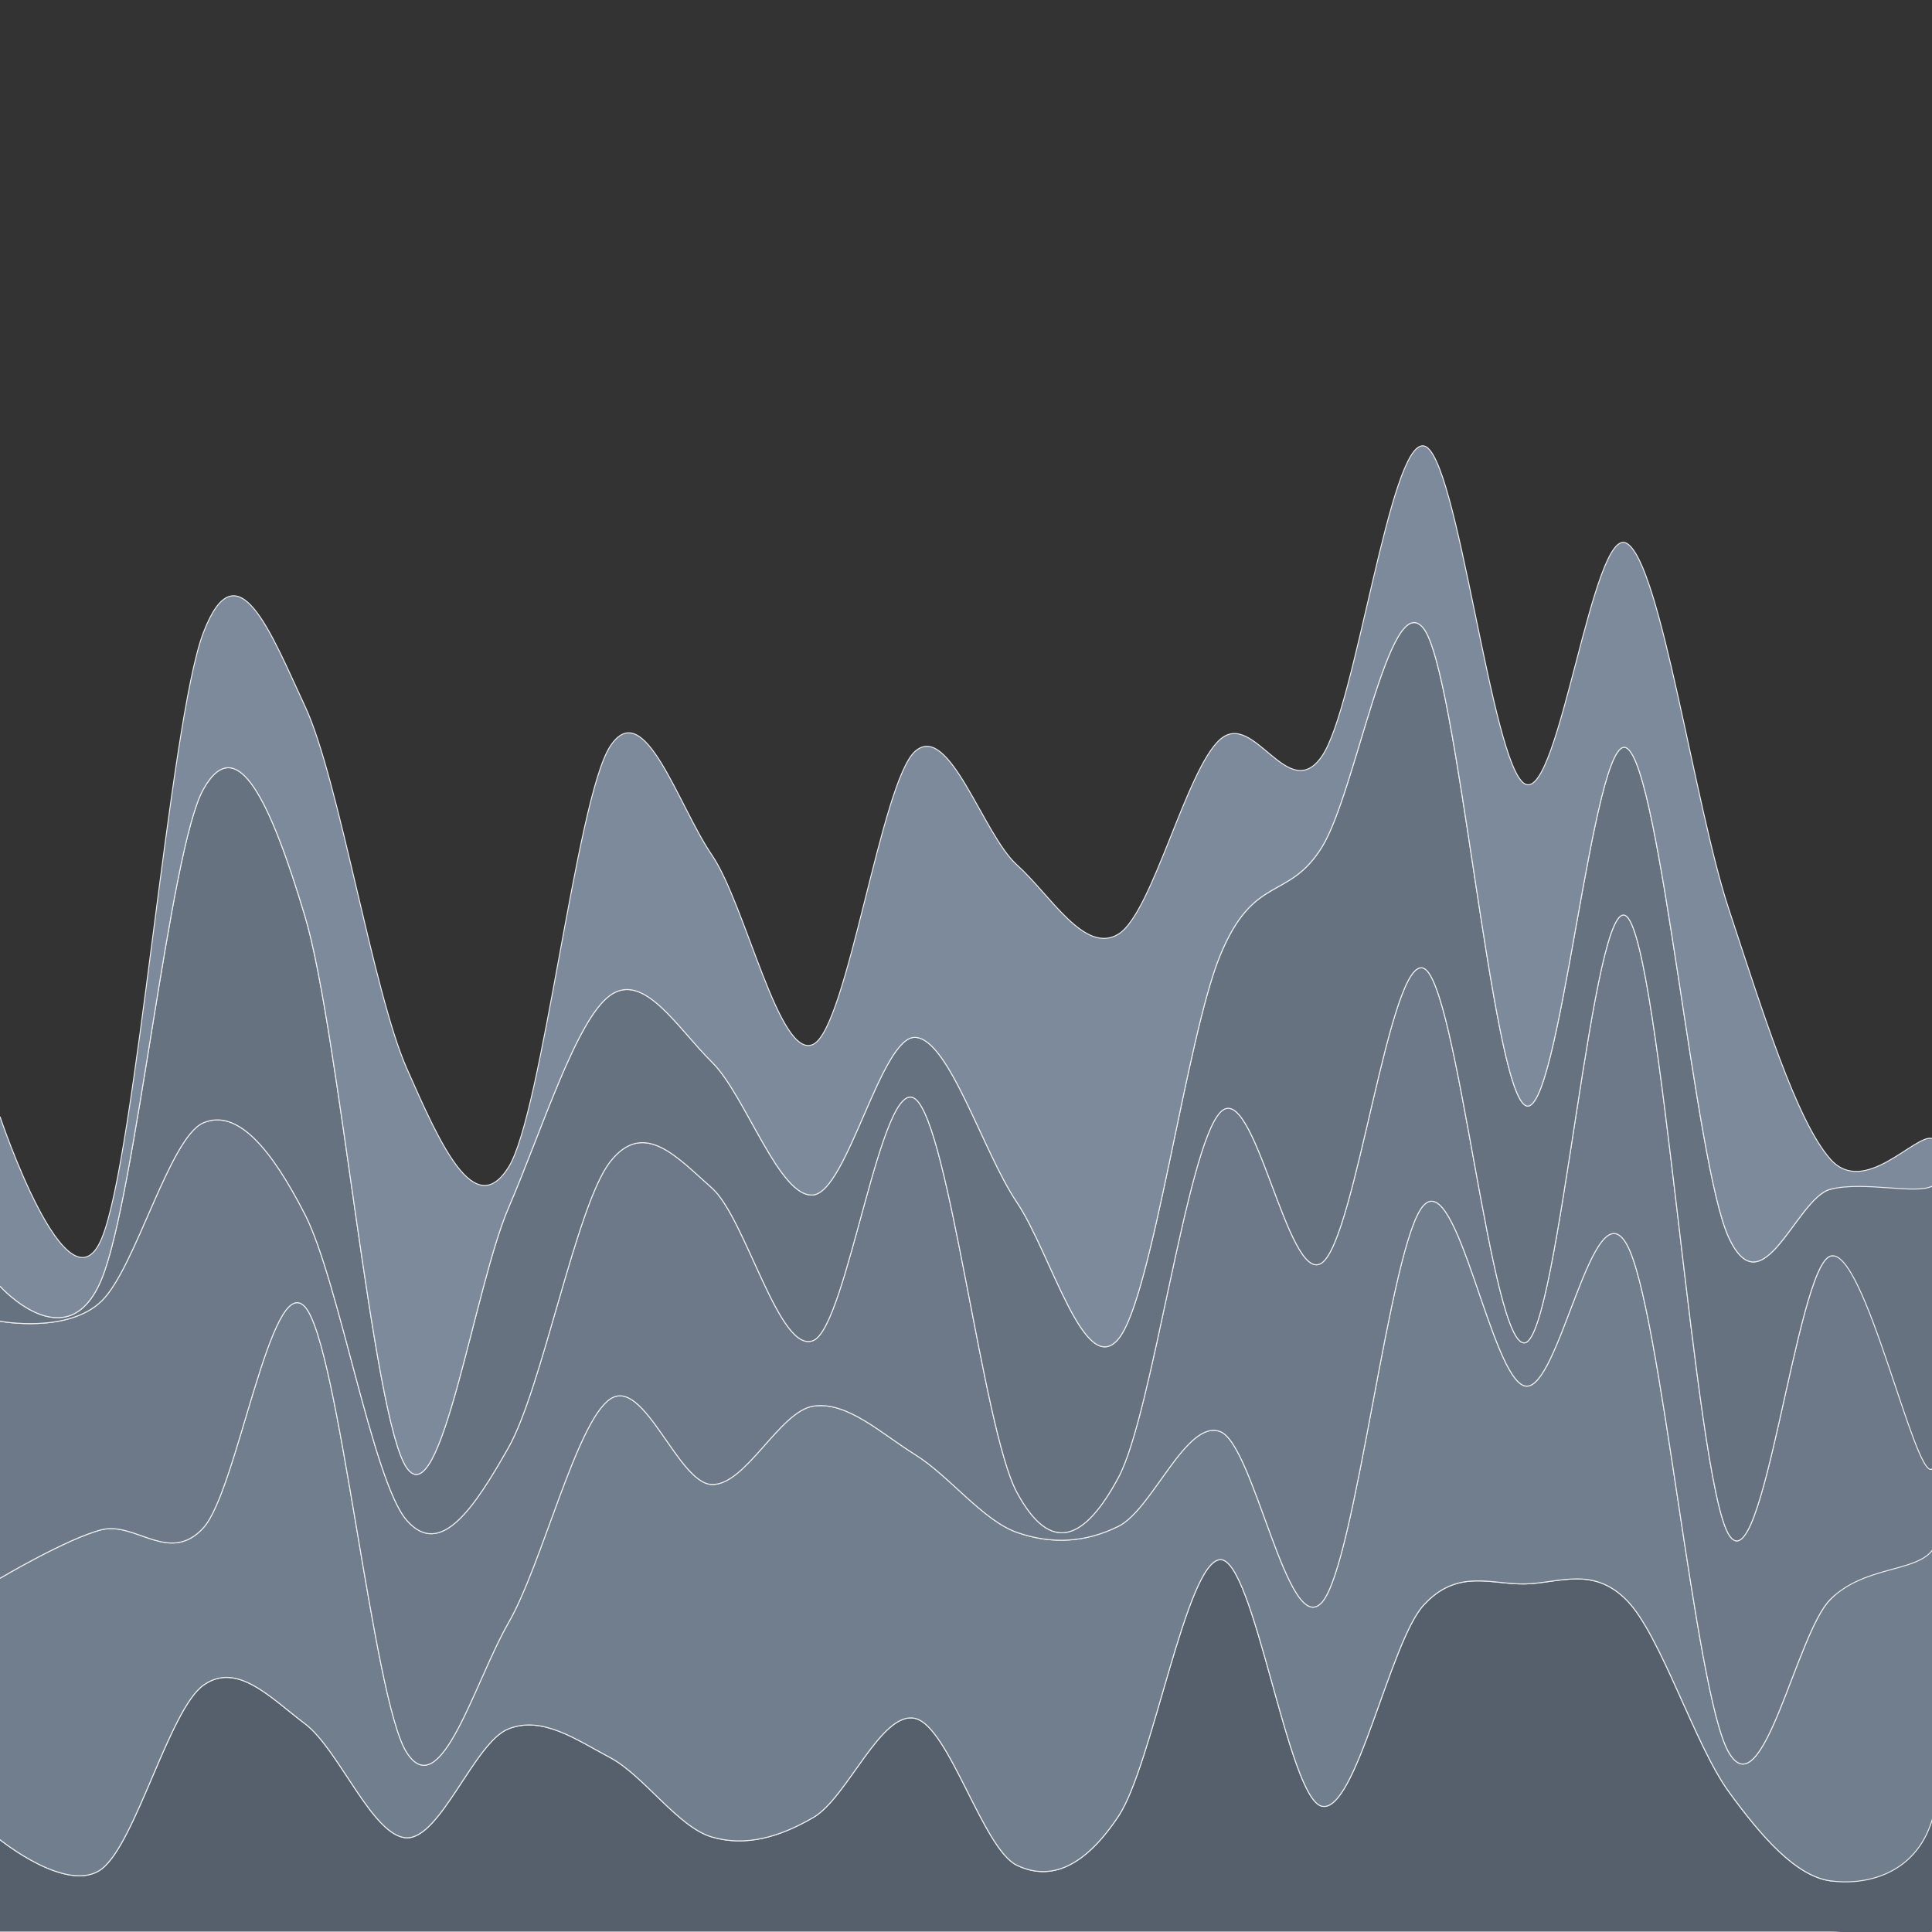 <?xml version="1.0" encoding="utf-8" standalone="no"?>
<!DOCTYPE svg PUBLIC "-//W3C//DTD SVG 1.1//EN" "http://www.w3.org/Graphics/SVG/1.1/DTD/svg11.dtd">

<svg width="512px" height="512px" viewBox="0 0 100 100" xmlns="http://www.w3.org/2000/svg" xmlns:xlink="http://www.w3.org/1999/xlink" version="1.1" style="stroke:black; fill:none; stroke-width:0.5pt; stroke-linejoin:round; text-anchor:middle" font-family="Helvetica, Arial, FreeSans, Sans, sans, sans-serif">

<rect x="0" y="0" width="100" height="100" fill="#333333" stroke="none"/>

<g id="StreamGraph">

<path d="M0 95.221C0 95.221 3.509 98.068 5.263 96.736C7.018 95.403 8.772 88.479 10.526 87.227C12.281 85.974 14.035 87.907 15.79 89.223C17.544 90.54 19.298 95.081 21.053 95.124C22.807 95.168 24.561 90.177 26.316 89.485C28.07 88.792 29.825 90.039 31.579 90.971C33.333 91.904 35.088 94.564 36.842 95.08C38.596 95.596 40.351 95.09 42.105 94.067C43.86 93.044 45.614 88.531 47.368 88.944C49.123 89.356 50.877 95.702 52.632 96.544C54.386 97.387 56.14 96.636 57.895 94C59.649 91.363 61.404 80.811 63.158 80.726C64.912 80.641 66.667 93.097 68.421 93.49C70.175 93.883 71.93 85.001 73.684 83.083C75.439 81.165 77.193 82.024 78.947 81.983C80.702 81.942 82.456 81.046 84.21 82.837C85.965 84.628 87.719 90.307 89.474 92.726C91.228 95.145 92.983 97.102 94.737 97.352C96.491 97.601 99.123 93.779 100 94.221C100.877 94.662 100.877 99.037 100 100C99.123 100.963 96.491 100 94.737 100C92.983 100 91.228 100 89.474 100C87.719 100 85.965 100 84.21 100C82.456 100 80.702 100 78.947 100C77.193 100 75.439 100 73.684 100C71.93 100 70.175 100 68.421 100C66.667 100 64.912 100 63.158 100C61.404 100 59.649 100 57.895 100C56.14 100 54.386 100 52.632 100C50.877 100 49.123 100 47.368 100C45.614 100 43.86 100 42.105 100C40.351 100 38.596 100 36.842 100C35.088 100 33.333 100 31.579 100C29.825 100 28.07 100 26.316 100C24.561 100 22.807 100 21.053 100C19.298 100 17.544 100 15.79 100C14.035 100 12.281 100 10.526 100C8.772 100 7.018 100 5.263 100C3.509 100 0 100 0 100" stroke="#eeeeee" fill="#56606c" stroke-width="0.05" />

<path d="M0 81.692C0 81.692 3.509 79.612 5.263 79.177C7.018 78.741 8.772 81 10.526 79.078C12.281 77.156 14.035 65.705 15.79 67.644C17.544 69.583 19.298 87.985 21.053 90.71C22.807 93.435 24.561 87.046 26.316 83.996C28.07 80.947 29.825 73.607 31.579 72.414C33.333 71.221 35.088 76.775 36.842 76.836C38.596 76.897 40.351 73.036 42.105 72.779C43.86 72.521 45.614 74.201 47.368 75.29C49.123 76.379 50.877 78.697 52.632 79.314C54.386 79.932 56.14 79.867 57.895 78.997C59.649 78.127 61.404 73.44 63.158 74.097C64.912 74.754 66.667 84.889 68.421 82.938C70.175 80.987 71.93 64.255 73.684 62.389C75.439 60.522 77.193 71.4 78.947 71.739C80.702 72.078 82.456 61.265 84.21 64.423C85.965 67.582 87.719 87.628 89.474 90.689C91.228 93.749 92.983 84.525 94.737 82.786C96.491 81.048 99.123 78.353 100 80.259C100.877 82.164 100.877 91.372 100 94.221C99.123 97.07 96.491 97.601 94.737 97.352C92.983 97.102 91.228 95.145 89.474 92.726C87.719 90.307 85.965 84.628 84.21 82.837C82.456 81.046 80.702 81.942 78.947 81.983C77.193 82.024 75.439 81.165 73.684 83.083C71.93 85.001 70.175 93.883 68.421 93.49C66.667 93.097 64.912 80.641 63.158 80.726C61.404 80.811 59.649 91.363 57.895 94C56.14 96.636 54.386 97.387 52.632 96.544C50.877 95.702 49.123 89.356 47.368 88.944C45.614 88.531 43.86 93.044 42.105 94.067C40.351 95.09 38.596 95.596 36.842 95.08C35.088 94.564 33.333 91.904 31.579 90.971C29.825 90.039 28.07 88.792 26.316 89.485C24.561 90.177 22.807 95.168 21.053 95.124C19.298 95.081 17.544 90.54 15.79 89.223C14.035 87.907 12.281 85.974 10.526 87.227C8.772 88.479 7.018 95.403 5.263 96.736C3.509 98.068 0 95.221 0 95.221" stroke="#eeeeee" fill="#707e8d" stroke-width="0.05" />

<path d="M0 68.385C0 68.385 3.509 69.046 5.263 67.335C7.018 65.624 8.772 58.861 10.526 58.116C12.281 57.371 14.035 59.436 15.79 62.865C17.544 66.294 19.298 76.679 21.053 78.689C22.807 80.7 24.561 78.019 26.316 74.926C28.07 71.834 29.825 62.374 31.579 60.133C33.333 57.893 35.088 59.941 36.842 61.482C38.596 63.023 40.351 70.148 42.105 69.38C43.86 68.612 45.614 55.565 47.368 56.874C49.123 58.183 50.877 73.971 52.632 77.236C54.386 80.5 56.14 79.737 57.895 76.46C59.649 73.184 61.404 59.425 63.158 57.576C64.912 55.727 66.667 66.609 68.421 65.365C70.175 64.121 71.93 49.424 73.684 50.113C75.439 50.802 77.193 69.943 78.947 69.499C80.702 69.054 82.456 45.792 84.21 47.445C85.965 49.098 87.719 76.486 89.474 79.415C91.228 82.343 92.983 65.579 94.737 65.016C96.491 64.453 99.123 73.495 100 76.036C100.877 78.576 100.877 79.134 100 80.259C99.123 81.384 96.491 81.048 94.737 82.786C92.983 84.525 91.228 93.749 89.474 90.689C87.719 87.628 85.965 67.582 84.21 64.423C82.456 61.265 80.702 72.078 78.947 71.739C77.193 71.4 75.439 60.522 73.684 62.389C71.93 64.255 70.175 80.987 68.421 82.938C66.667 84.889 64.912 74.754 63.158 74.097C61.404 73.44 59.649 78.127 57.895 78.997C56.14 79.867 54.386 79.932 52.632 79.314C50.877 78.697 49.123 76.379 47.368 75.29C45.614 74.201 43.86 72.521 42.105 72.779C40.351 73.036 38.596 76.897 36.842 76.836C35.088 76.775 33.333 71.221 31.579 72.414C29.825 73.607 28.07 80.947 26.316 83.996C24.561 87.046 22.807 93.435 21.053 90.71C19.298 87.985 17.544 69.583 15.79 67.644C14.035 65.705 12.281 77.156 10.526 79.078C8.772 81 7.018 78.741 5.263 79.177C3.509 79.612 0 81.692 0 81.692" stroke="#eeeeee" fill="#6d7988" stroke-width="0.05" />

<path d="M0 66.572C0 66.572 3.509 70.483 5.263 66.195C7.018 61.908 8.772 43.976 10.526 40.849C12.281 37.723 14.035 41.584 15.79 47.438C17.544 53.291 19.298 73.459 21.053 75.973C22.807 78.487 24.561 66.6 26.316 62.524C28.07 58.448 29.825 52.779 31.579 51.519C33.333 50.259 35.088 53.241 36.842 54.963C38.596 56.684 40.351 62.059 42.105 61.847C43.86 61.636 45.614 53.63 47.368 53.693C49.123 53.756 50.877 59.626 52.632 62.227C54.386 64.827 56.14 71.427 57.895 69.296C59.649 67.165 61.404 53.68 63.158 49.438C64.912 45.197 66.667 46.666 68.421 43.847C70.175 41.028 71.93 30.297 73.684 32.525C75.439 34.752 77.193 56.18 78.947 57.213C80.702 58.247 82.456 37.587 84.21 38.725C85.965 39.862 87.719 60.231 89.474 64.037C91.228 67.842 92.983 61.998 94.737 61.558C96.491 61.118 99.123 58.986 100 61.398C100.877 63.811 100.877 75.433 100 76.036C99.123 76.639 96.491 64.453 94.737 65.016C92.983 65.579 91.228 82.343 89.474 79.415C87.719 76.486 85.965 49.098 84.21 47.445C82.456 45.792 80.702 69.054 78.947 69.499C77.193 69.943 75.439 50.802 73.684 50.113C71.93 49.424 70.175 64.121 68.421 65.365C66.667 66.609 64.912 55.727 63.158 57.576C61.404 59.425 59.649 73.184 57.895 76.46C56.14 79.737 54.386 80.5 52.632 77.236C50.877 73.971 49.123 58.183 47.368 56.874C45.614 55.565 43.86 68.612 42.105 69.38C40.351 70.148 38.596 63.023 36.842 61.482C35.088 59.941 33.333 57.893 31.579 60.133C29.825 62.374 28.07 71.834 26.316 74.926C24.561 78.019 22.807 80.7 21.053 78.689C19.298 76.679 17.544 66.294 15.79 62.865C14.035 59.436 12.281 57.371 10.526 58.116C8.772 58.861 7.018 65.624 5.263 67.335C3.509 69.046 0 68.385 0 68.385" stroke="#eeeeee" fill="#667280" stroke-width="0.05" />

<path d="M0 57.796C0 57.796 3.509 68.281 5.263 64.106C7.018 59.932 8.772 37.338 10.526 32.748C12.281 28.157 14.035 32.804 15.79 36.563C17.544 40.322 19.298 51.323 21.053 55.3C22.807 59.277 24.561 63.203 26.316 60.425C28.07 57.648 29.825 41.332 31.579 38.635C33.333 35.939 35.088 41.679 36.842 44.248C38.596 46.816 40.351 54.942 42.105 54.048C43.86 53.155 45.614 40.435 47.368 38.888C49.123 37.34 50.877 43.187 52.632 44.763C54.386 46.34 56.14 49.429 57.895 48.347C59.649 47.264 61.404 39.802 63.158 38.269C64.912 36.735 66.667 41.678 68.421 39.146C70.175 36.614 71.93 22.837 73.684 23.077C75.439 23.317 77.193 39.743 78.947 40.585C80.702 41.427 82.456 27.054 84.21 28.129C85.965 29.203 87.719 41.72 89.474 47.031C91.228 52.342 92.983 58.012 94.737 59.995C96.491 61.977 99.123 58.693 100 58.927C100.877 59.161 100.877 60.96 100 61.398C99.123 61.837 96.491 61.118 94.737 61.558C92.983 61.998 91.228 67.842 89.474 64.037C87.719 60.231 85.965 39.862 84.21 38.725C82.456 37.587 80.702 58.247 78.947 57.213C77.193 56.18 75.439 34.752 73.684 32.525C71.93 30.297 70.175 41.028 68.421 43.847C66.667 46.666 64.912 45.197 63.158 49.438C61.404 53.68 59.649 67.165 57.895 69.296C56.14 71.427 54.386 64.827 52.632 62.227C50.877 59.626 49.123 53.756 47.368 53.693C45.614 53.63 43.86 61.636 42.105 61.847C40.351 62.059 38.596 56.684 36.842 54.963C35.088 53.241 33.333 50.259 31.579 51.519C29.825 52.779 28.07 58.448 26.316 62.524C24.561 66.6 22.807 78.487 21.053 75.973C19.298 73.459 17.544 53.291 15.79 47.438C14.035 41.584 12.281 37.723 10.526 40.849C8.772 43.976 7.018 61.908 5.263 66.195C3.509 70.483 0 66.572 0 66.572" stroke="#eeeeee" fill="#7c8a9b" stroke-width="0.05" />

</g>

<g id="Labels" />

</svg>

